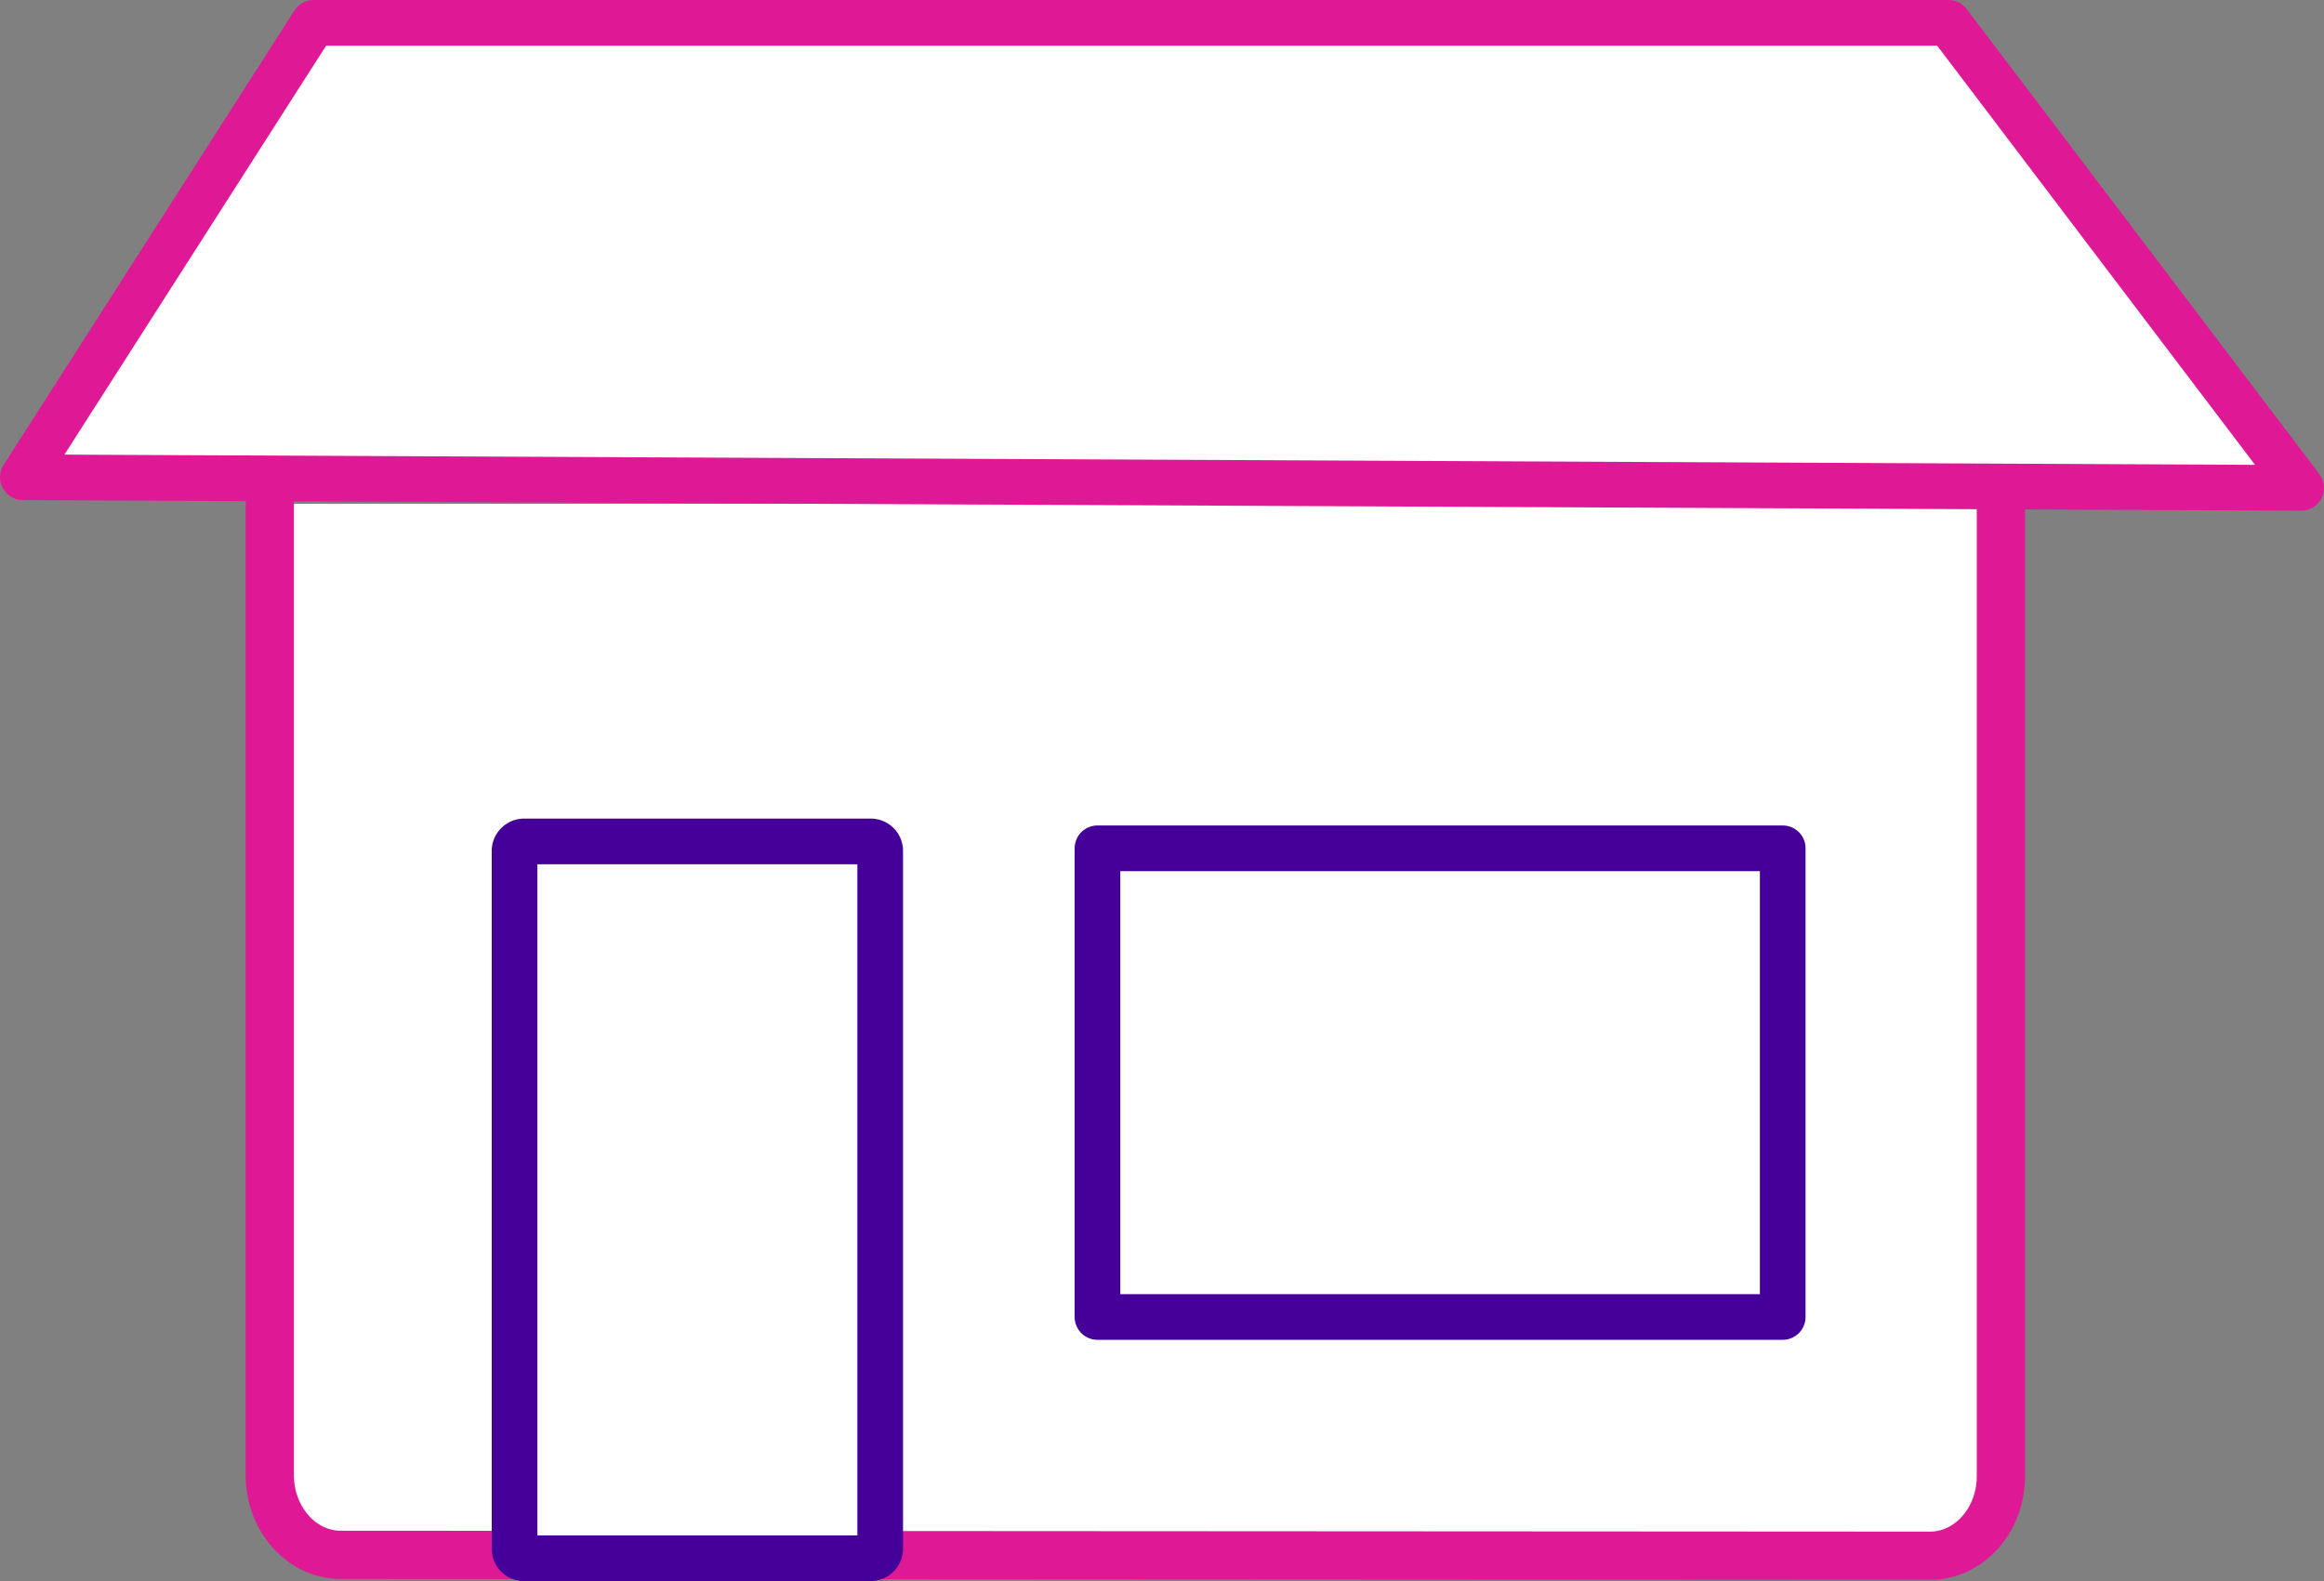 <svg id="Camada_7" data-name="Camada 7" xmlns="http://www.w3.org/2000/svg" viewBox="0 0 179.17 121.91"><rect x="0" y="0" width="179.17" height="121.91" fill="#808080" stroke="none"/><defs><style>.cls-1,.cls-2,.cls-3{fill:#fff;stroke-linecap:round;stroke-linejoin:round;}.cls-1,.cls-2{stroke:#df1995;}.cls-1{stroke-width:3.72px;}.cls-2,.cls-3{stroke-width:3.52px;}.cls-3{stroke:#409;}</style></defs><title>casa</title><path class="cls-1" d="M228.31,126.94l0,75c0,3.38-2.45,6.13-5.47,6.13L100.31,208c-3,0-5.46-2.75-5.46-6.14l0-74.9" transform="translate(-74.05 -88.11)"/><polygon class="cls-2" points="150.22 1.76 137.59 1.76 40.01 1.76 24.18 1.76 1.76 36.8 177.41 37.62 150.22 1.76"/><rect class="cls-3" x="84.61" y="65.41" width="52.83" height="36.14"/><path class="cls-3" d="M141.18,208.26H114.44a.72.72,0,0,1-.72-.74l0-53.79a.74.74,0,0,1,.73-.74l26.74,0a.73.73,0,0,1,.72.73l0,53.8A.73.73,0,0,1,141.18,208.26Z" transform="translate(-74.05 -88.11)"/></svg>